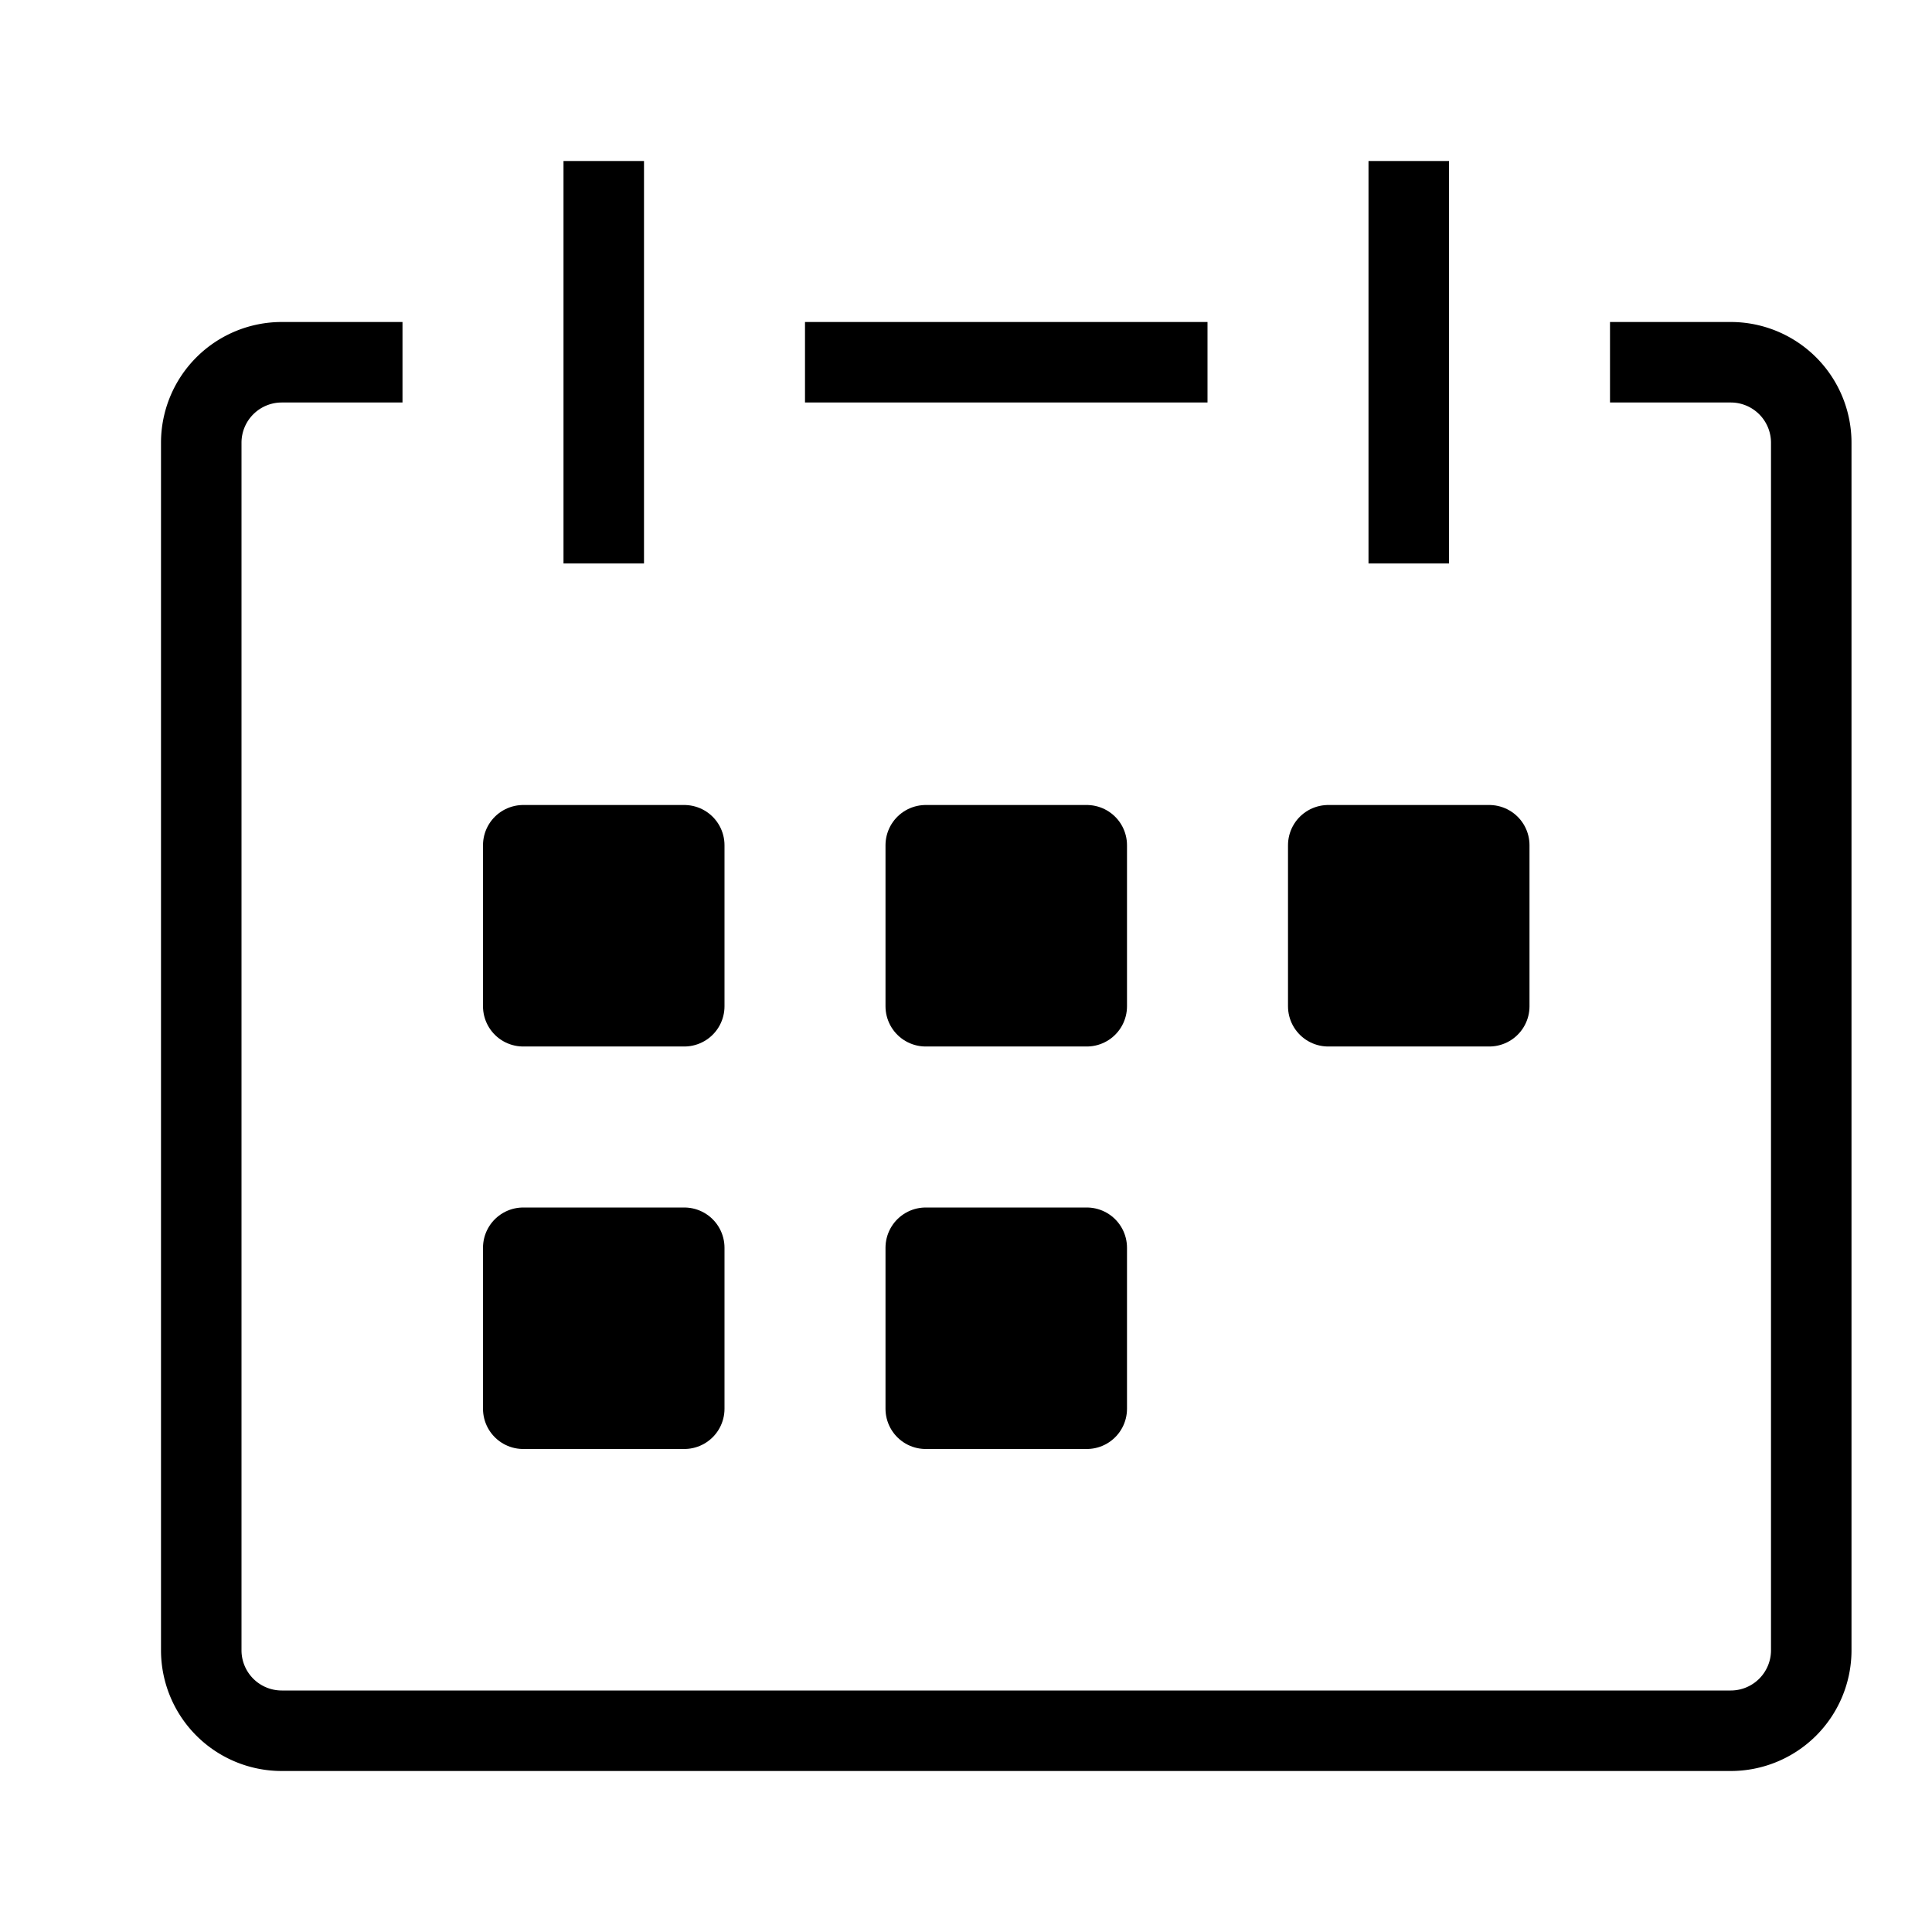 <svg id="target" xmlns="http://www.w3.org/2000/svg" viewBox="0 0 24 24"><title>unicons-interface-24px-calendar</title><line x1="10.5" y1="4.5" x2="14.5" y2="4.5" fill="none" stroke="currentColor" stroke-linecap="square" stroke-linejoin="round"/><path d="M20.5,4.5h1a1,1,0,0,1,1,1v15a1,1,0,0,1-1,1H3.5a1,1,0,0,1-1-1V5.5a1,1,0,0,1,1-1h1" fill="none" stroke="currentColor" stroke-linecap="square" stroke-linejoin="round"/><line x1="7.5" y1="2.5" x2="7.5" y2="6.5" fill="none" stroke="currentColor" stroke-linecap="square" stroke-linejoin="round"/><line x1="17.5" y1="2.5" x2="17.5" y2="6.5" fill="none" stroke="currentColor" stroke-linecap="square" stroke-linejoin="round"/><rect x="6.5" y="10.5" width="2" height="2" fill="currentColor" stroke="currentColor" stroke-linecap="square" stroke-linejoin="round"/><rect x="11.5" y="10.5" width="2" height="2" fill="currentColor" stroke="currentColor" stroke-linecap="square" stroke-linejoin="round"/><rect x="11.5" y="15.5" width="2" height="2" fill="currentColor" stroke="currentColor" stroke-linecap="square" stroke-linejoin="round"/><rect x="16.5" y="10.5" width="2" height="2" fill="currentColor" stroke="currentColor" stroke-linecap="square" stroke-linejoin="round"/><rect x="6.5" y="15.5" width="2" height="2" fill="currentColor" stroke="currentColor" stroke-linecap="square" stroke-linejoin="round"/></svg>